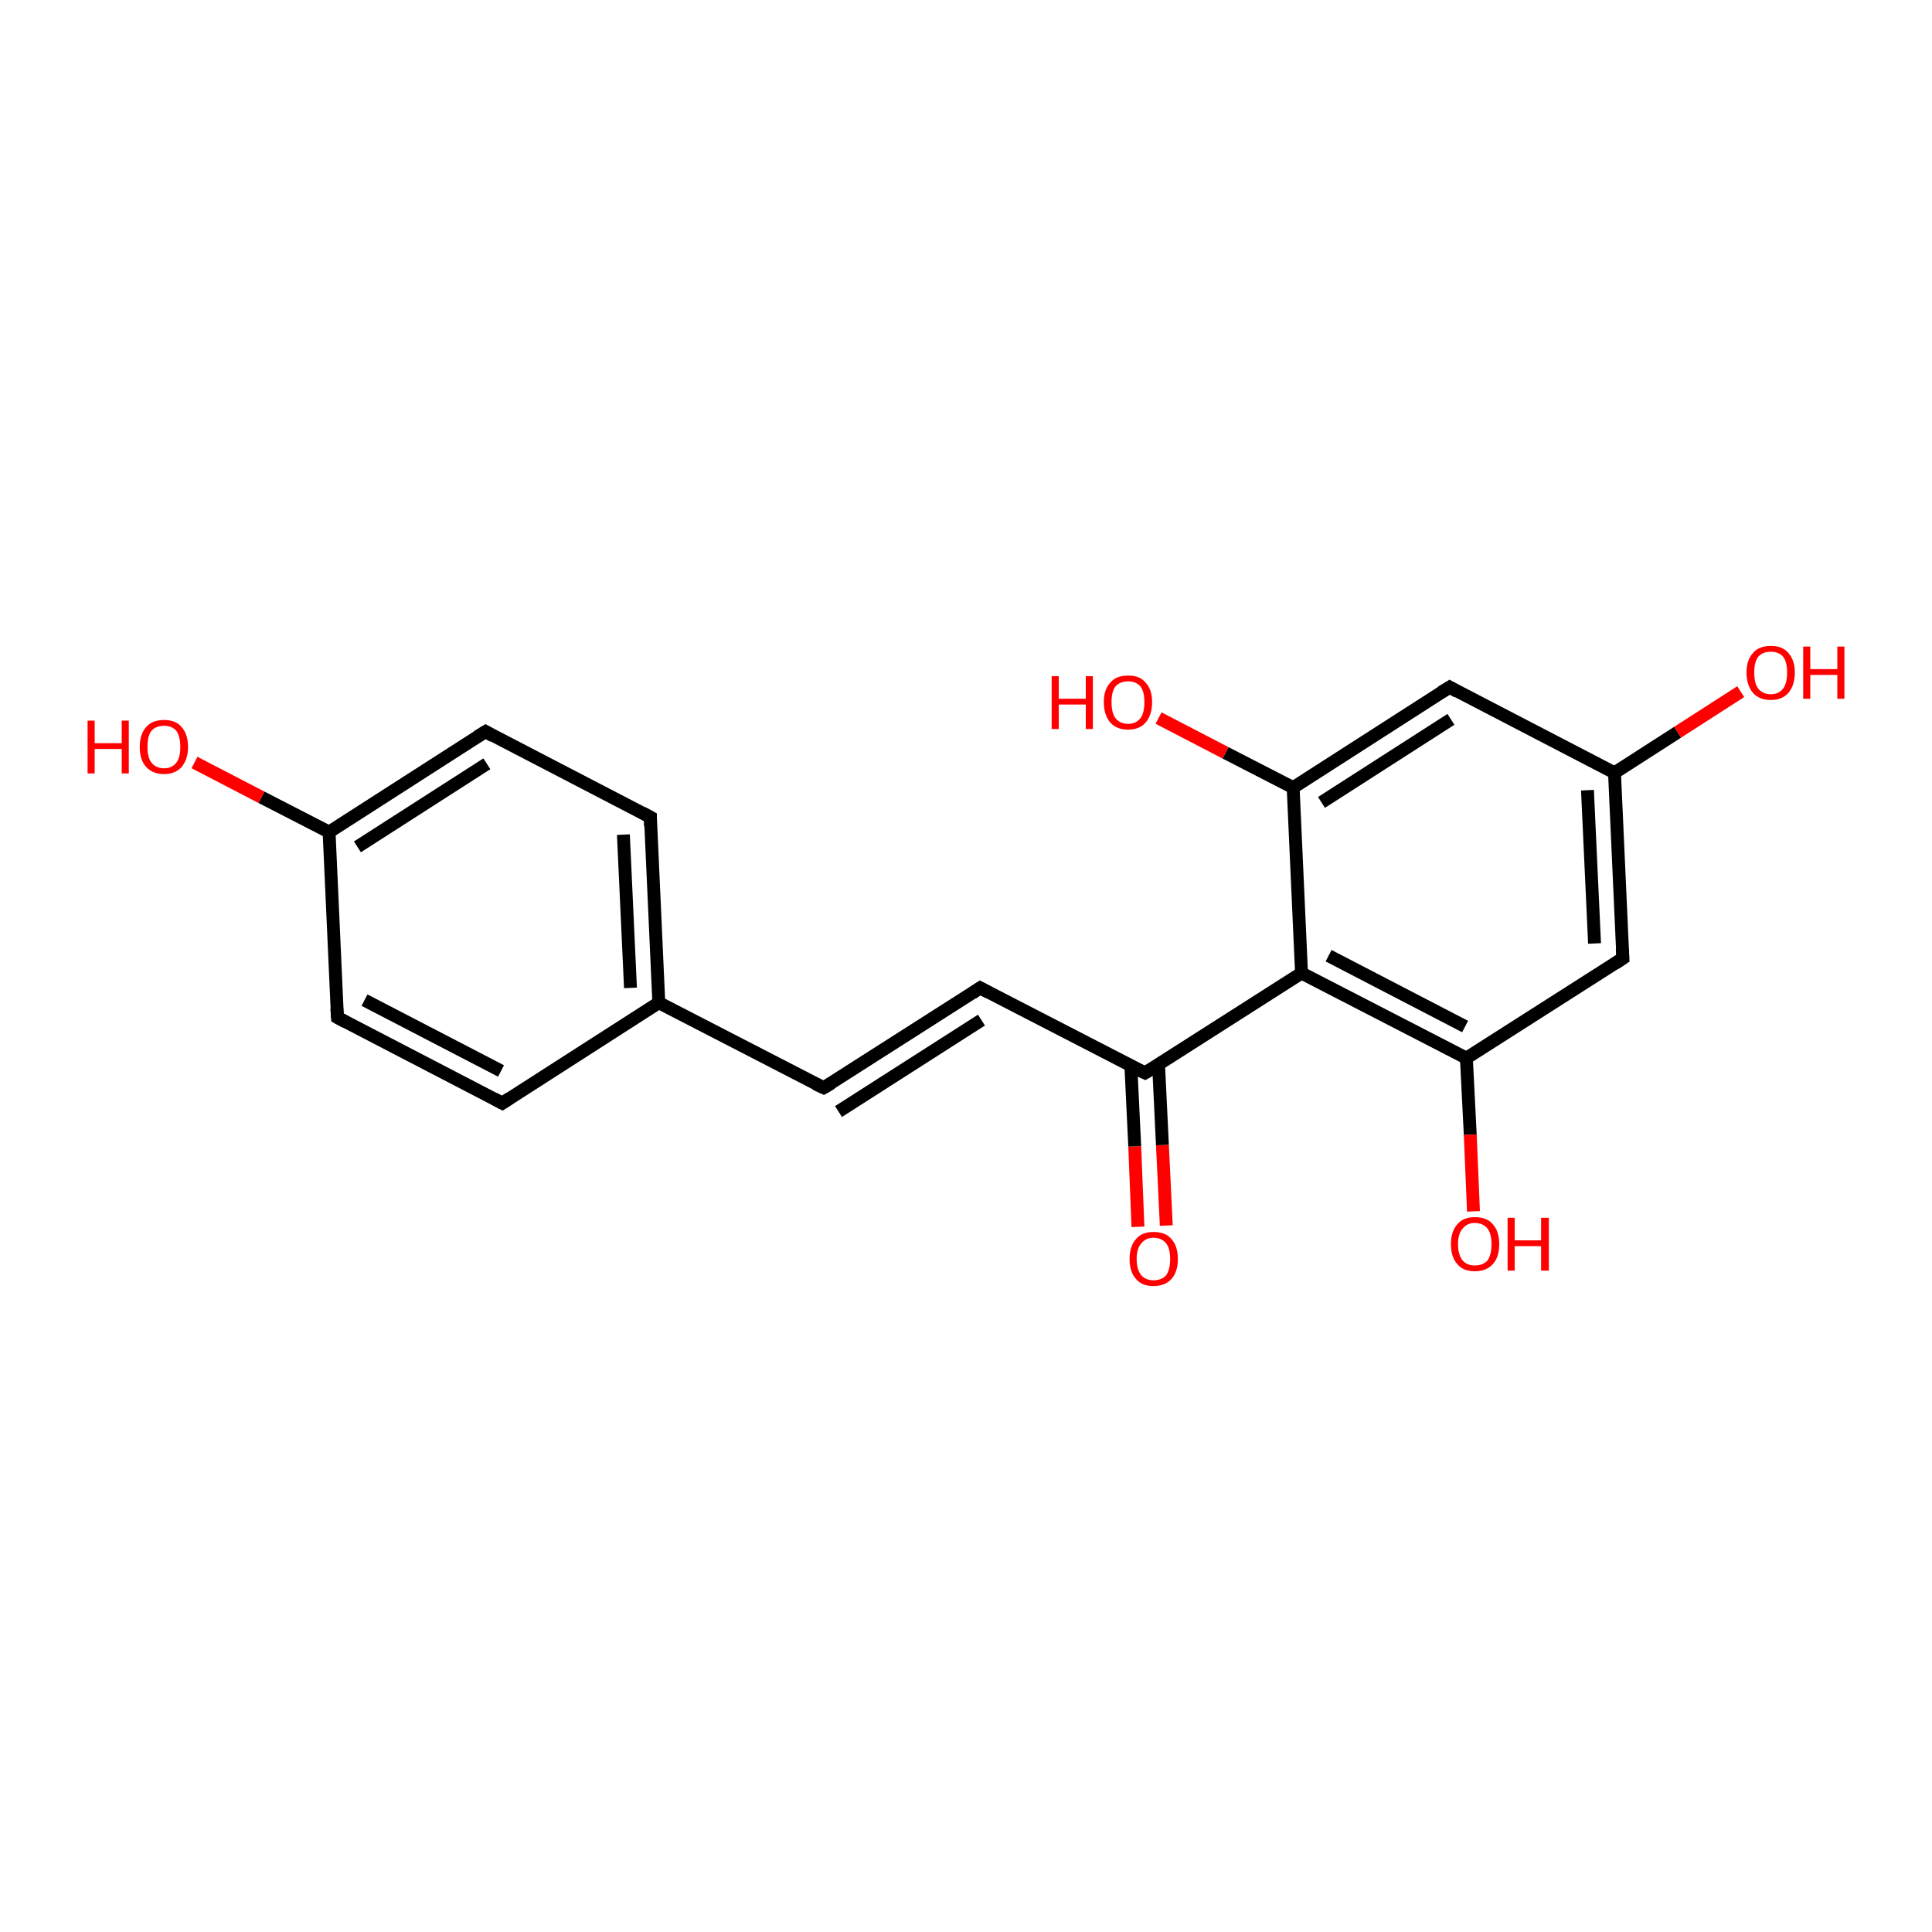 <?xml version='1.0' encoding='iso-8859-1'?>
<svg version='1.1' baseProfile='full'
              xmlns='http://www.w3.org/2000/svg'
                      xmlns:rdkit='http://www.rdkit.org/xml'
                      xmlns:xlink='http://www.w3.org/1999/xlink'
                  xml:space='preserve'
width='300px' height='300px' viewBox='0 0 300 300'>
<!-- END OF HEADER -->
<rect style='opacity:1.0;fill:#FFFFFF;stroke:none' width='300.0' height='300.0' x='0.0' y='0.0'> </rect>
<path class='bond-0 atom-0 atom-1' d='M 176.7,190.5 L 176.2,178.0' style='fill:none;fill-rule:evenodd;stroke:#FF0000;stroke-width:2.0px;stroke-linecap:butt;stroke-linejoin:miter;stroke-opacity:1' />
<path class='bond-0 atom-0 atom-1' d='M 176.2,178.0 L 175.6,165.5' style='fill:none;fill-rule:evenodd;stroke:#000000;stroke-width:2.0px;stroke-linecap:butt;stroke-linejoin:miter;stroke-opacity:1' />
<path class='bond-0 atom-0 atom-1' d='M 181.1,190.3 L 180.5,177.8' style='fill:none;fill-rule:evenodd;stroke:#FF0000;stroke-width:2.0px;stroke-linecap:butt;stroke-linejoin:miter;stroke-opacity:1' />
<path class='bond-0 atom-0 atom-1' d='M 180.5,177.8 L 179.9,165.3' style='fill:none;fill-rule:evenodd;stroke:#000000;stroke-width:2.0px;stroke-linecap:butt;stroke-linejoin:miter;stroke-opacity:1' />
<path class='bond-1 atom-1 atom-2' d='M 177.8,166.6 L 202.1,151.1' style='fill:none;fill-rule:evenodd;stroke:#000000;stroke-width:2.0px;stroke-linecap:butt;stroke-linejoin:miter;stroke-opacity:1' />
<path class='bond-2 atom-2 atom-3' d='M 202.1,151.1 L 227.7,164.3' style='fill:none;fill-rule:evenodd;stroke:#000000;stroke-width:2.0px;stroke-linecap:butt;stroke-linejoin:miter;stroke-opacity:1' />
<path class='bond-2 atom-2 atom-3' d='M 206.3,148.4 L 227.5,159.4' style='fill:none;fill-rule:evenodd;stroke:#000000;stroke-width:2.0px;stroke-linecap:butt;stroke-linejoin:miter;stroke-opacity:1' />
<path class='bond-3 atom-3 atom-4' d='M 227.7,164.3 L 228.3,176.2' style='fill:none;fill-rule:evenodd;stroke:#000000;stroke-width:2.0px;stroke-linecap:butt;stroke-linejoin:miter;stroke-opacity:1' />
<path class='bond-3 atom-3 atom-4' d='M 228.3,176.2 L 228.8,188.1' style='fill:none;fill-rule:evenodd;stroke:#FF0000;stroke-width:2.0px;stroke-linecap:butt;stroke-linejoin:miter;stroke-opacity:1' />
<path class='bond-4 atom-3 atom-5' d='M 227.7,164.3 L 252.0,148.8' style='fill:none;fill-rule:evenodd;stroke:#000000;stroke-width:2.0px;stroke-linecap:butt;stroke-linejoin:miter;stroke-opacity:1' />
<path class='bond-5 atom-5 atom-6' d='M 252.0,148.8 L 250.7,120.0' style='fill:none;fill-rule:evenodd;stroke:#000000;stroke-width:2.0px;stroke-linecap:butt;stroke-linejoin:miter;stroke-opacity:1' />
<path class='bond-5 atom-5 atom-6' d='M 247.6,146.5 L 246.5,122.7' style='fill:none;fill-rule:evenodd;stroke:#000000;stroke-width:2.0px;stroke-linecap:butt;stroke-linejoin:miter;stroke-opacity:1' />
<path class='bond-6 atom-6 atom-7' d='M 250.7,120.0 L 260.5,113.7' style='fill:none;fill-rule:evenodd;stroke:#000000;stroke-width:2.0px;stroke-linecap:butt;stroke-linejoin:miter;stroke-opacity:1' />
<path class='bond-6 atom-6 atom-7' d='M 260.5,113.7 L 270.3,107.4' style='fill:none;fill-rule:evenodd;stroke:#FF0000;stroke-width:2.0px;stroke-linecap:butt;stroke-linejoin:miter;stroke-opacity:1' />
<path class='bond-7 atom-6 atom-8' d='M 250.7,120.0 L 225.1,106.7' style='fill:none;fill-rule:evenodd;stroke:#000000;stroke-width:2.0px;stroke-linecap:butt;stroke-linejoin:miter;stroke-opacity:1' />
<path class='bond-8 atom-8 atom-9' d='M 225.1,106.7 L 200.8,122.3' style='fill:none;fill-rule:evenodd;stroke:#000000;stroke-width:2.0px;stroke-linecap:butt;stroke-linejoin:miter;stroke-opacity:1' />
<path class='bond-8 atom-8 atom-9' d='M 225.3,111.7 L 205.2,124.6' style='fill:none;fill-rule:evenodd;stroke:#000000;stroke-width:2.0px;stroke-linecap:butt;stroke-linejoin:miter;stroke-opacity:1' />
<path class='bond-9 atom-9 atom-10' d='M 200.8,122.3 L 190.3,116.9' style='fill:none;fill-rule:evenodd;stroke:#000000;stroke-width:2.0px;stroke-linecap:butt;stroke-linejoin:miter;stroke-opacity:1' />
<path class='bond-9 atom-9 atom-10' d='M 190.3,116.9 L 179.9,111.5' style='fill:none;fill-rule:evenodd;stroke:#FF0000;stroke-width:2.0px;stroke-linecap:butt;stroke-linejoin:miter;stroke-opacity:1' />
<path class='bond-10 atom-1 atom-11' d='M 177.8,166.6 L 152.2,153.4' style='fill:none;fill-rule:evenodd;stroke:#000000;stroke-width:2.0px;stroke-linecap:butt;stroke-linejoin:miter;stroke-opacity:1' />
<path class='bond-11 atom-11 atom-12' d='M 152.2,153.4 L 127.9,168.9' style='fill:none;fill-rule:evenodd;stroke:#000000;stroke-width:2.0px;stroke-linecap:butt;stroke-linejoin:miter;stroke-opacity:1' />
<path class='bond-11 atom-11 atom-12' d='M 152.4,158.4 L 130.2,172.6' style='fill:none;fill-rule:evenodd;stroke:#000000;stroke-width:2.0px;stroke-linecap:butt;stroke-linejoin:miter;stroke-opacity:1' />
<path class='bond-12 atom-12 atom-13' d='M 127.9,168.9 L 102.3,155.7' style='fill:none;fill-rule:evenodd;stroke:#000000;stroke-width:2.0px;stroke-linecap:butt;stroke-linejoin:miter;stroke-opacity:1' />
<path class='bond-13 atom-13 atom-14' d='M 102.3,155.7 L 101.0,126.9' style='fill:none;fill-rule:evenodd;stroke:#000000;stroke-width:2.0px;stroke-linecap:butt;stroke-linejoin:miter;stroke-opacity:1' />
<path class='bond-13 atom-13 atom-14' d='M 97.9,153.4 L 96.8,129.6' style='fill:none;fill-rule:evenodd;stroke:#000000;stroke-width:2.0px;stroke-linecap:butt;stroke-linejoin:miter;stroke-opacity:1' />
<path class='bond-14 atom-14 atom-15' d='M 101.0,126.9 L 75.4,113.6' style='fill:none;fill-rule:evenodd;stroke:#000000;stroke-width:2.0px;stroke-linecap:butt;stroke-linejoin:miter;stroke-opacity:1' />
<path class='bond-15 atom-15 atom-16' d='M 75.4,113.6 L 51.1,129.2' style='fill:none;fill-rule:evenodd;stroke:#000000;stroke-width:2.0px;stroke-linecap:butt;stroke-linejoin:miter;stroke-opacity:1' />
<path class='bond-15 atom-15 atom-16' d='M 75.6,118.6 L 55.5,131.5' style='fill:none;fill-rule:evenodd;stroke:#000000;stroke-width:2.0px;stroke-linecap:butt;stroke-linejoin:miter;stroke-opacity:1' />
<path class='bond-16 atom-16 atom-17' d='M 51.1,129.2 L 40.6,123.8' style='fill:none;fill-rule:evenodd;stroke:#000000;stroke-width:2.0px;stroke-linecap:butt;stroke-linejoin:miter;stroke-opacity:1' />
<path class='bond-16 atom-16 atom-17' d='M 40.6,123.8 L 30.2,118.4' style='fill:none;fill-rule:evenodd;stroke:#FF0000;stroke-width:2.0px;stroke-linecap:butt;stroke-linejoin:miter;stroke-opacity:1' />
<path class='bond-17 atom-16 atom-18' d='M 51.1,129.2 L 52.4,158.0' style='fill:none;fill-rule:evenodd;stroke:#000000;stroke-width:2.0px;stroke-linecap:butt;stroke-linejoin:miter;stroke-opacity:1' />
<path class='bond-18 atom-18 atom-19' d='M 52.4,158.0 L 78.0,171.3' style='fill:none;fill-rule:evenodd;stroke:#000000;stroke-width:2.0px;stroke-linecap:butt;stroke-linejoin:miter;stroke-opacity:1' />
<path class='bond-18 atom-18 atom-19' d='M 56.6,155.3 L 77.8,166.3' style='fill:none;fill-rule:evenodd;stroke:#000000;stroke-width:2.0px;stroke-linecap:butt;stroke-linejoin:miter;stroke-opacity:1' />
<path class='bond-19 atom-9 atom-2' d='M 200.8,122.3 L 202.1,151.1' style='fill:none;fill-rule:evenodd;stroke:#000000;stroke-width:2.0px;stroke-linecap:butt;stroke-linejoin:miter;stroke-opacity:1' />
<path class='bond-20 atom-19 atom-13' d='M 78.0,171.3 L 102.3,155.7' style='fill:none;fill-rule:evenodd;stroke:#000000;stroke-width:2.0px;stroke-linecap:butt;stroke-linejoin:miter;stroke-opacity:1' />
<path d='M 179.0,165.9 L 177.8,166.6 L 176.5,166.0' style='fill:none;stroke:#000000;stroke-width:2.0px;stroke-linecap:butt;stroke-linejoin:miter;stroke-opacity:1;' />
<path d='M 250.8,149.6 L 252.0,148.8 L 251.9,147.3' style='fill:none;stroke:#000000;stroke-width:2.0px;stroke-linecap:butt;stroke-linejoin:miter;stroke-opacity:1;' />
<path d='M 226.3,107.4 L 225.1,106.7 L 223.8,107.5' style='fill:none;stroke:#000000;stroke-width:2.0px;stroke-linecap:butt;stroke-linejoin:miter;stroke-opacity:1;' />
<path d='M 153.5,154.1 L 152.2,153.4 L 151.0,154.2' style='fill:none;stroke:#000000;stroke-width:2.0px;stroke-linecap:butt;stroke-linejoin:miter;stroke-opacity:1;' />
<path d='M 129.1,168.2 L 127.9,168.9 L 126.6,168.3' style='fill:none;stroke:#000000;stroke-width:2.0px;stroke-linecap:butt;stroke-linejoin:miter;stroke-opacity:1;' />
<path d='M 101.0,128.3 L 101.0,126.9 L 99.7,126.2' style='fill:none;stroke:#000000;stroke-width:2.0px;stroke-linecap:butt;stroke-linejoin:miter;stroke-opacity:1;' />
<path d='M 76.6,114.3 L 75.4,113.6 L 74.1,114.4' style='fill:none;stroke:#000000;stroke-width:2.0px;stroke-linecap:butt;stroke-linejoin:miter;stroke-opacity:1;' />
<path d='M 52.3,156.6 L 52.4,158.0 L 53.7,158.7' style='fill:none;stroke:#000000;stroke-width:2.0px;stroke-linecap:butt;stroke-linejoin:miter;stroke-opacity:1;' />
<path d='M 76.7,170.6 L 78.0,171.3 L 79.2,170.5' style='fill:none;stroke:#000000;stroke-width:2.0px;stroke-linecap:butt;stroke-linejoin:miter;stroke-opacity:1;' />
<path class='atom-0' d='M 175.4 195.5
Q 175.4 193.5, 176.4 192.4
Q 177.3 191.3, 179.1 191.3
Q 181.0 191.3, 181.9 192.4
Q 182.9 193.5, 182.9 195.5
Q 182.9 197.5, 181.9 198.6
Q 180.9 199.7, 179.1 199.7
Q 177.3 199.7, 176.4 198.6
Q 175.4 197.5, 175.4 195.5
M 179.1 198.8
Q 180.4 198.8, 181.1 198.0
Q 181.7 197.1, 181.7 195.5
Q 181.7 193.9, 181.1 193.1
Q 180.4 192.2, 179.1 192.2
Q 177.9 192.2, 177.2 193.1
Q 176.5 193.9, 176.5 195.5
Q 176.5 197.1, 177.2 198.0
Q 177.9 198.8, 179.1 198.8
' fill='#FF0000'/>
<path class='atom-4' d='M 225.3 193.2
Q 225.3 191.2, 226.3 190.1
Q 227.2 189.0, 229.0 189.0
Q 230.9 189.0, 231.8 190.1
Q 232.8 191.2, 232.8 193.2
Q 232.8 195.2, 231.8 196.3
Q 230.8 197.4, 229.0 197.4
Q 227.2 197.4, 226.3 196.3
Q 225.3 195.2, 225.3 193.2
M 229.0 196.5
Q 230.3 196.5, 231.0 195.7
Q 231.6 194.8, 231.6 193.2
Q 231.6 191.6, 231.0 190.8
Q 230.3 189.9, 229.0 189.9
Q 227.8 189.9, 227.1 190.8
Q 226.4 191.6, 226.4 193.2
Q 226.4 194.8, 227.1 195.7
Q 227.8 196.5, 229.0 196.5
' fill='#FF0000'/>
<path class='atom-4' d='M 234.1 189.1
L 235.2 189.1
L 235.2 192.6
L 239.3 192.6
L 239.3 189.1
L 240.5 189.1
L 240.5 197.3
L 239.3 197.3
L 239.3 193.5
L 235.2 193.5
L 235.2 197.3
L 234.1 197.3
L 234.1 189.1
' fill='#FF0000'/>
<path class='atom-7' d='M 271.2 104.4
Q 271.2 102.5, 272.2 101.4
Q 273.1 100.3, 275.0 100.3
Q 276.8 100.3, 277.7 101.4
Q 278.7 102.5, 278.7 104.4
Q 278.7 106.4, 277.7 107.6
Q 276.7 108.7, 275.0 108.7
Q 273.2 108.7, 272.2 107.6
Q 271.2 106.4, 271.2 104.4
M 275.0 107.8
Q 276.2 107.8, 276.9 106.9
Q 277.5 106.1, 277.5 104.4
Q 277.5 102.8, 276.9 102.0
Q 276.2 101.2, 275.0 101.2
Q 273.7 101.2, 273.0 102.0
Q 272.4 102.8, 272.4 104.4
Q 272.4 106.1, 273.0 106.9
Q 273.7 107.8, 275.0 107.8
' fill='#FF0000'/>
<path class='atom-7' d='M 280.0 100.4
L 281.1 100.4
L 281.1 103.9
L 285.3 103.9
L 285.3 100.4
L 286.4 100.4
L 286.4 108.5
L 285.3 108.5
L 285.3 104.8
L 281.1 104.8
L 281.1 108.5
L 280.0 108.5
L 280.0 100.4
' fill='#FF0000'/>
<path class='atom-10' d='M 163.3 105.0
L 164.4 105.0
L 164.4 108.5
L 168.6 108.5
L 168.6 105.0
L 169.7 105.0
L 169.7 113.2
L 168.6 113.2
L 168.6 109.4
L 164.4 109.4
L 164.4 113.2
L 163.3 113.2
L 163.3 105.0
' fill='#FF0000'/>
<path class='atom-10' d='M 171.4 109.0
Q 171.4 107.1, 172.4 106.0
Q 173.3 104.9, 175.2 104.9
Q 177.0 104.9, 177.9 106.0
Q 178.9 107.1, 178.9 109.0
Q 178.9 111.0, 177.9 112.2
Q 176.9 113.3, 175.2 113.3
Q 173.4 113.3, 172.4 112.2
Q 171.4 111.0, 171.4 109.0
M 175.2 112.4
Q 176.4 112.4, 177.1 111.5
Q 177.7 110.7, 177.7 109.0
Q 177.7 107.4, 177.1 106.6
Q 176.4 105.8, 175.2 105.8
Q 173.9 105.8, 173.2 106.6
Q 172.6 107.4, 172.6 109.0
Q 172.6 110.7, 173.2 111.5
Q 173.9 112.4, 175.2 112.4
' fill='#FF0000'/>
<path class='atom-17' d='M 13.6 111.9
L 14.7 111.9
L 14.7 115.4
L 18.9 115.4
L 18.9 111.9
L 20.0 111.9
L 20.0 120.1
L 18.9 120.1
L 18.9 116.3
L 14.7 116.3
L 14.7 120.1
L 13.6 120.1
L 13.6 111.9
' fill='#FF0000'/>
<path class='atom-17' d='M 21.7 116.0
Q 21.7 114.0, 22.7 112.9
Q 23.6 111.8, 25.5 111.8
Q 27.3 111.8, 28.2 112.9
Q 29.2 114.0, 29.2 116.0
Q 29.2 117.9, 28.2 119.1
Q 27.2 120.2, 25.5 120.2
Q 23.7 120.2, 22.7 119.1
Q 21.7 118.0, 21.7 116.0
M 25.5 119.3
Q 26.7 119.3, 27.4 118.4
Q 28.0 117.6, 28.0 116.0
Q 28.0 114.4, 27.4 113.5
Q 26.7 112.7, 25.5 112.7
Q 24.2 112.7, 23.5 113.5
Q 22.9 114.3, 22.9 116.0
Q 22.9 117.6, 23.5 118.4
Q 24.2 119.3, 25.5 119.3
' fill='#FF0000'/>
</svg>
